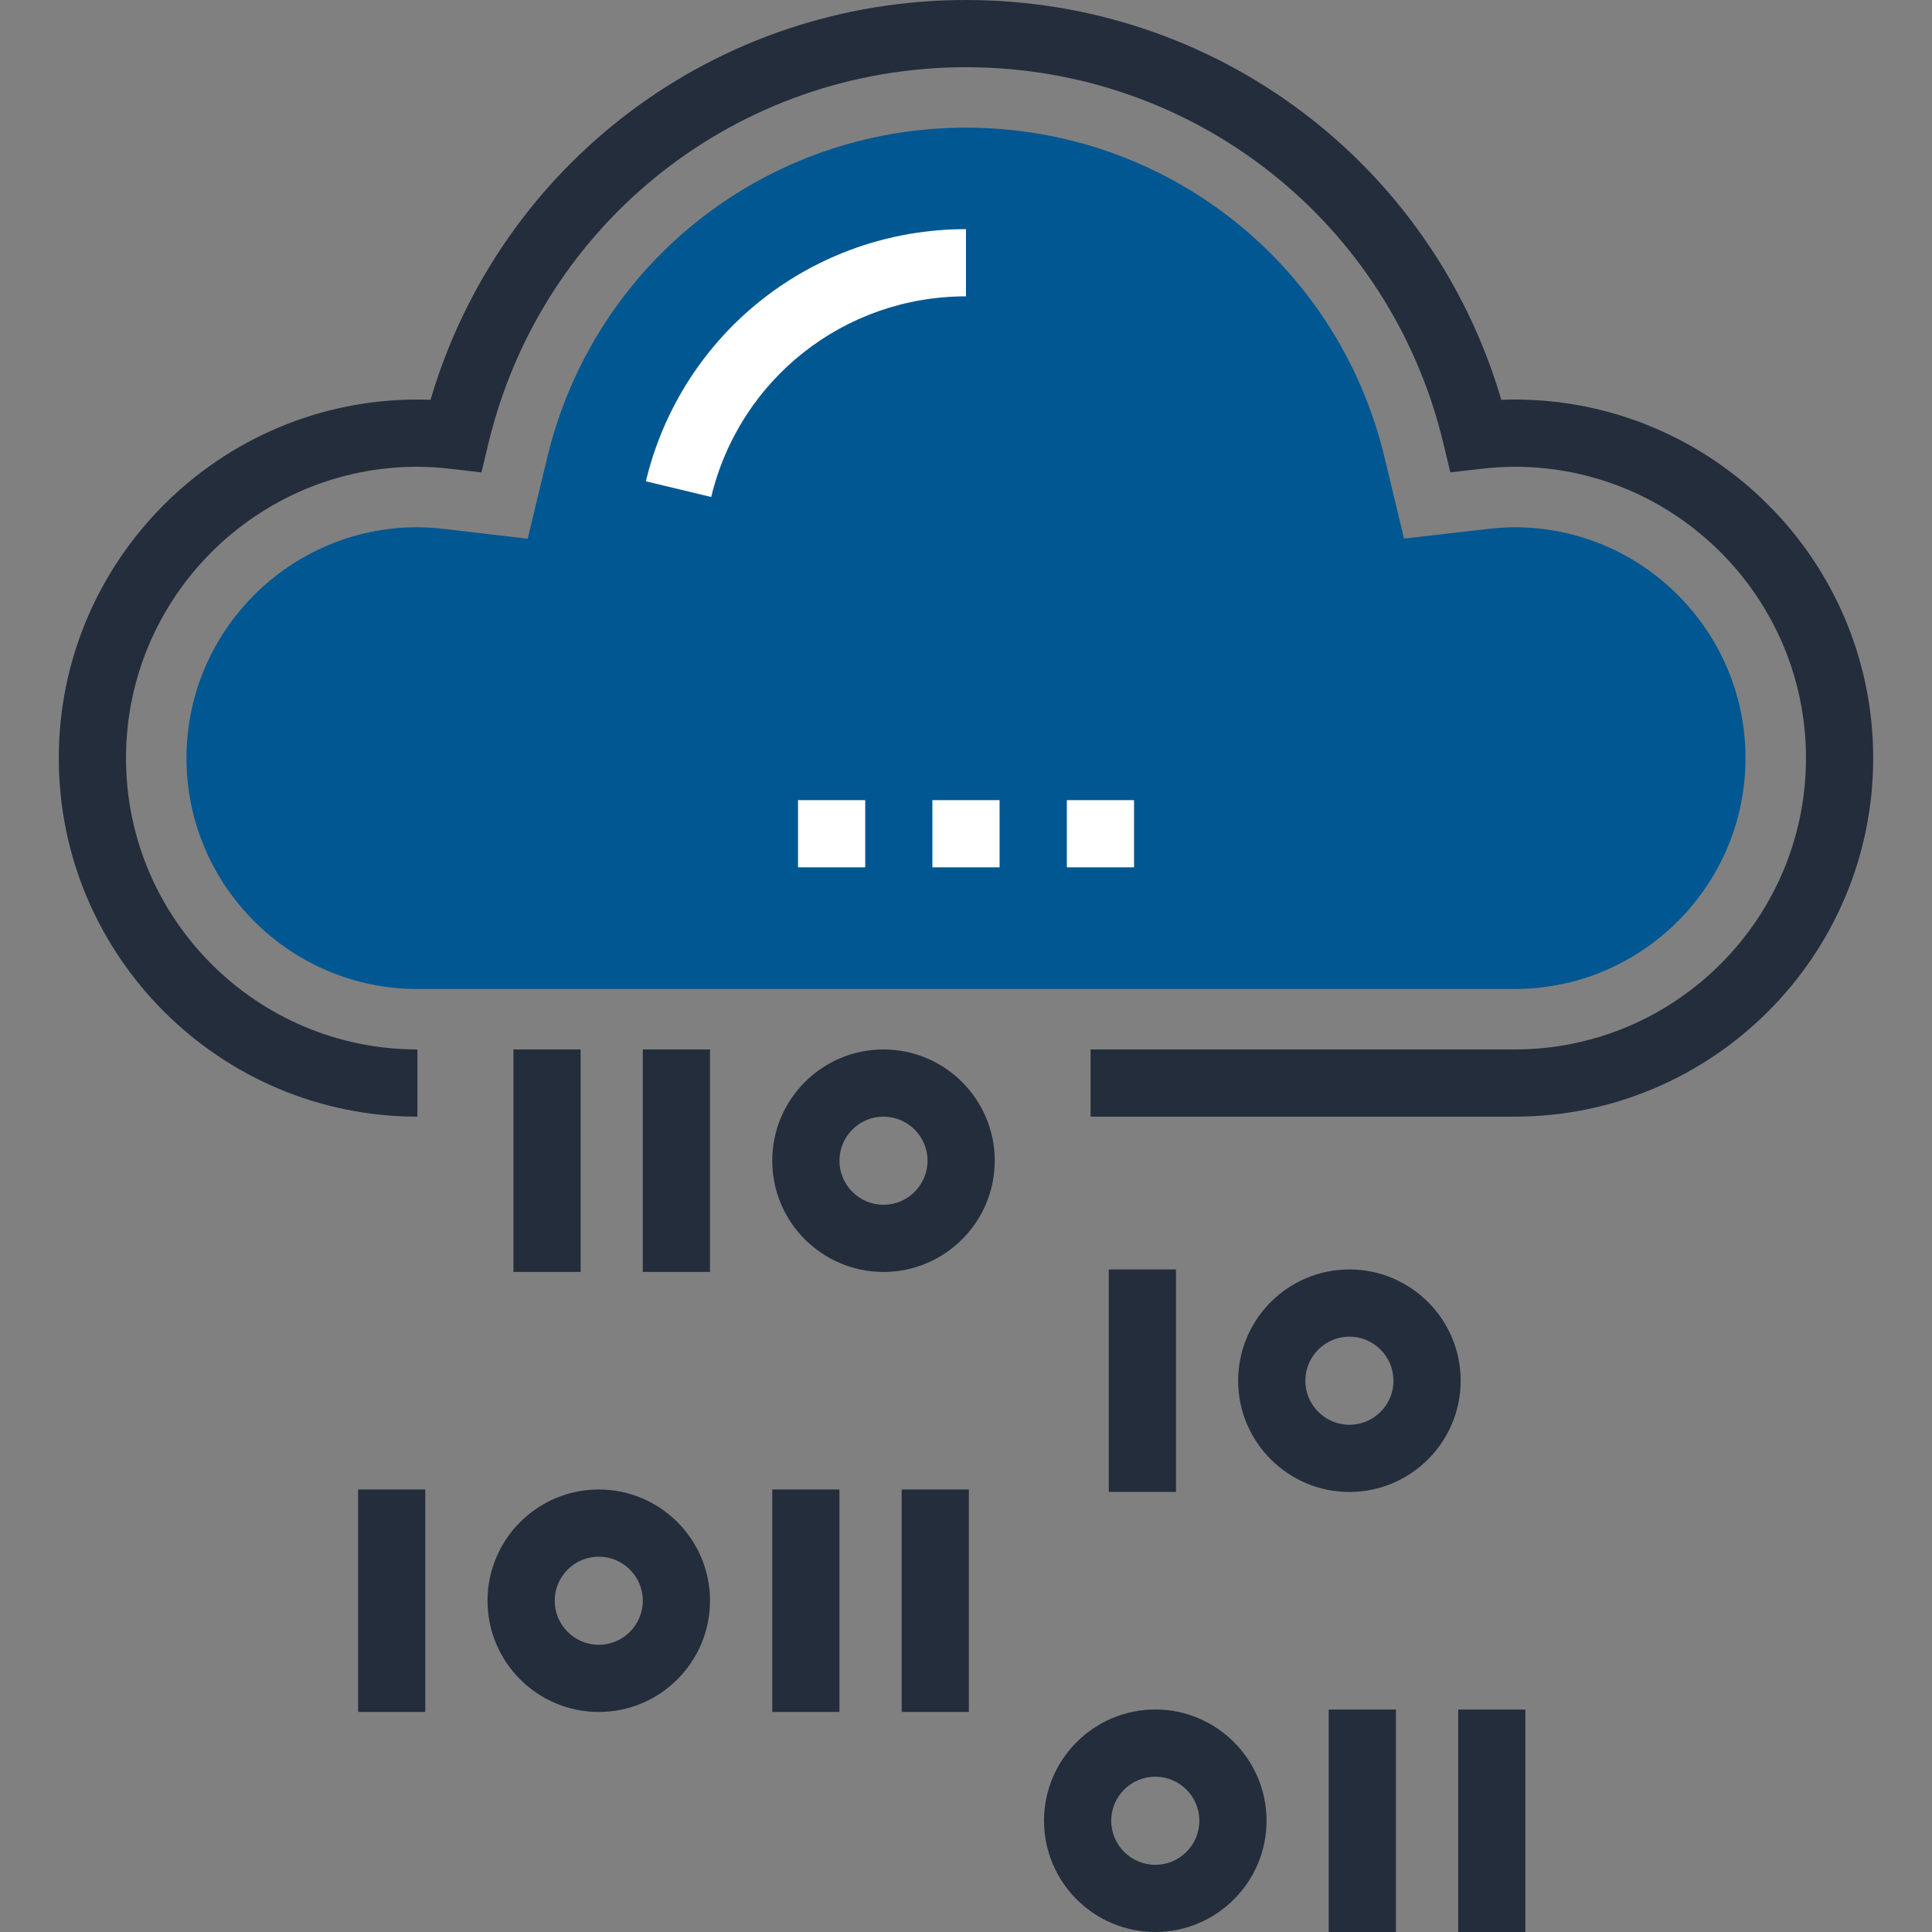 <?xml version="1.0" encoding="iso-8859-1"?>
<!-- Generator: Adobe Illustrator 19.0.0, SVG Export Plug-In . SVG Version: 6.00 Build 0)  -->
<svg version="1.1" id="Layer_1" xmlns="http://www.w3.org/2000/svg" xmlns:xlink="http://www.w3.org/1999/xlink" x="0px" y="0px"
	 viewBox="0 0 512 512" style="enable-background:new 0 0 512 512;" xml:space="preserve">
<rect x="0" y="0" width="512" height="512" fill="#808080" stroke="none"/>
<path style="fill:#005792;" d="M401.39,139.727c-2.143,0-4.564,0.151-7.37,0.481l-21.937,2.522l-5.164-21.486
	c-12.326-51.466-57.943-87.411-110.925-87.411c-52.961,0-98.596,35.95-110.973,87.432l-5.174,21.501l-21.965-2.565
	c-2.734-0.323-5.112-0.474-7.263-0.474c-33.743,0-61.199,27.451-61.199,61.189c0,33.733,27.456,61.179,61.199,61.179h290.77
	c33.738,0,61.187-27.448,61.187-61.179C462.577,167.178,435.128,139.727,401.39,139.727z"/>
<path style="fill:#FFFFFF;" d="M188.477,131.712l-17.316-4.165c9.464-39.342,44.347-66.821,84.833-66.821v17.81
	C223.772,78.536,196.006,100.403,188.477,131.712z"/>
<g>
	<path style="fill:#242D3C;" d="M401.39,295.923H289.014v-17.807H401.39c42.58,0,77.215-34.632,77.215-77.199
		c0-42.58-34.634-77.222-77.215-77.222c-2.772,0-5.783,0.192-9.198,0.584l-7.841,0.906l-1.836-7.677
		c-14.06-58.698-66.086-99.697-126.52-99.697c-60.398,0-112.443,41.001-126.559,99.702l-1.848,7.68l-7.844-0.914
		c-3.361-0.392-6.344-0.584-9.126-0.584c-42.583,0-77.228,34.642-77.228,77.222c0,42.568,34.644,77.199,77.228,77.199v17.807
		c-52.403,0-95.035-42.616-95.035-95.007c0-52.398,42.632-95.032,95.035-95.032c1.137,0,2.294,0.023,3.476,0.072
		C132.6,43.197,189.896,0,255.997,0c66.138,0,123.418,43.192,141.868,105.961c1.203-0.054,2.381-0.077,3.528-0.077
		c52.396,0,95.025,42.632,95.025,95.032C496.415,253.304,453.786,295.923,401.39,295.923z"/>
	<path style="fill:#242D3C;" d="M357.604,395.384c-16.259,0-29.481-13.222-29.481-29.481s13.222-29.486,29.481-29.486
		c16.259,0,29.486,13.227,29.486,29.486S373.862,395.384,357.604,395.384z M357.604,354.227c-6.436,0-11.674,5.24-11.674,11.679
		c0,6.438,5.238,11.674,11.674,11.674c6.444,0,11.679-5.235,11.679-11.674C369.283,359.467,364.047,354.227,357.604,354.227z"/>
	<rect x="293.837" y="336.41" style="fill:#242D3C;" width="17.81" height="58.957"/>
	<path style="fill:#242D3C;" d="M234.135,337.08c-16.259,0-29.481-13.222-29.481-29.481c0-16.259,13.225-29.486,29.481-29.486
		s29.481,13.228,29.481,29.486C263.616,323.858,250.394,337.08,234.135,337.08z M234.135,295.923
		c-6.438,0-11.674,5.238-11.674,11.679c0,6.438,5.235,11.674,11.674,11.674c6.436,0,11.674-5.235,11.674-11.674
		C245.809,301.161,240.571,295.923,234.135,295.923z"/>
	<rect x="170.342" y="278.118" style="fill:#242D3C;" width="17.81" height="58.957"/>
	<rect x="136.064" y="278.118" style="fill:#242D3C;" width="17.81" height="58.957"/>
	<path style="fill:#242D3C;" d="M158.679,453.691c-16.259,0-29.481-13.222-29.481-29.481c0-16.259,13.225-29.483,29.481-29.483
		s29.481,13.225,29.481,29.483C188.16,440.468,174.935,453.691,158.679,453.691z M158.679,412.536
		c-6.438,0-11.674,5.235-11.674,11.674c0,6.438,5.235,11.674,11.674,11.674c6.438,0,11.674-5.235,11.674-11.674
		C170.353,417.772,165.117,412.536,158.679,412.536z"/>
	<rect x="204.654" y="394.726" style="fill:#242D3C;" width="17.807" height="58.957"/>
	<rect x="94.899" y="394.726" style="fill:#242D3C;" width="17.807" height="58.957"/>
	<rect x="238.95" y="394.726" style="fill:#242D3C;" width="17.807" height="58.957"/>
	<path style="fill:#242D3C;" d="M306.163,512c-16.259,0-29.486-13.228-29.486-29.486c0-16.259,13.228-29.481,29.486-29.481
		s29.484,13.222,29.484,29.481C335.647,498.772,322.419,512,306.163,512z M306.163,470.843c-6.444,0-11.676,5.235-11.676,11.674
		c0,6.438,5.233,11.679,11.676,11.679c6.436,0,11.674-5.24,11.674-11.679C317.837,476.078,312.596,470.843,306.163,470.843z"/>
	<rect x="386.432" y="453.043" style="fill:#242D3C;" width="17.807" height="58.957"/>
	<rect x="352.128" y="453.043" style="fill:#242D3C;" width="17.81" height="58.957"/>
</g>
<g>
	<rect x="282.726" y="212.045" style="fill:#FFFFFF;" width="17.807" height="17.807"/>
	<rect x="247.091" y="212.045" style="fill:#FFFFFF;" width="17.81" height="17.807"/>
	<rect x="211.482" y="212.045" style="fill:#FFFFFF;" width="17.81" height="17.807"/>
</g>
<g>
</g>
<g>
</g>
<g>
</g>
<g>
</g>
<g>
</g>
<g>
</g>
<g>
</g>
<g>
</g>
<g>
</g>
<g>
</g>
<g>
</g>
<g>
</g>
<g>
</g>
<g>
</g>
<g>
</g>
</svg>
